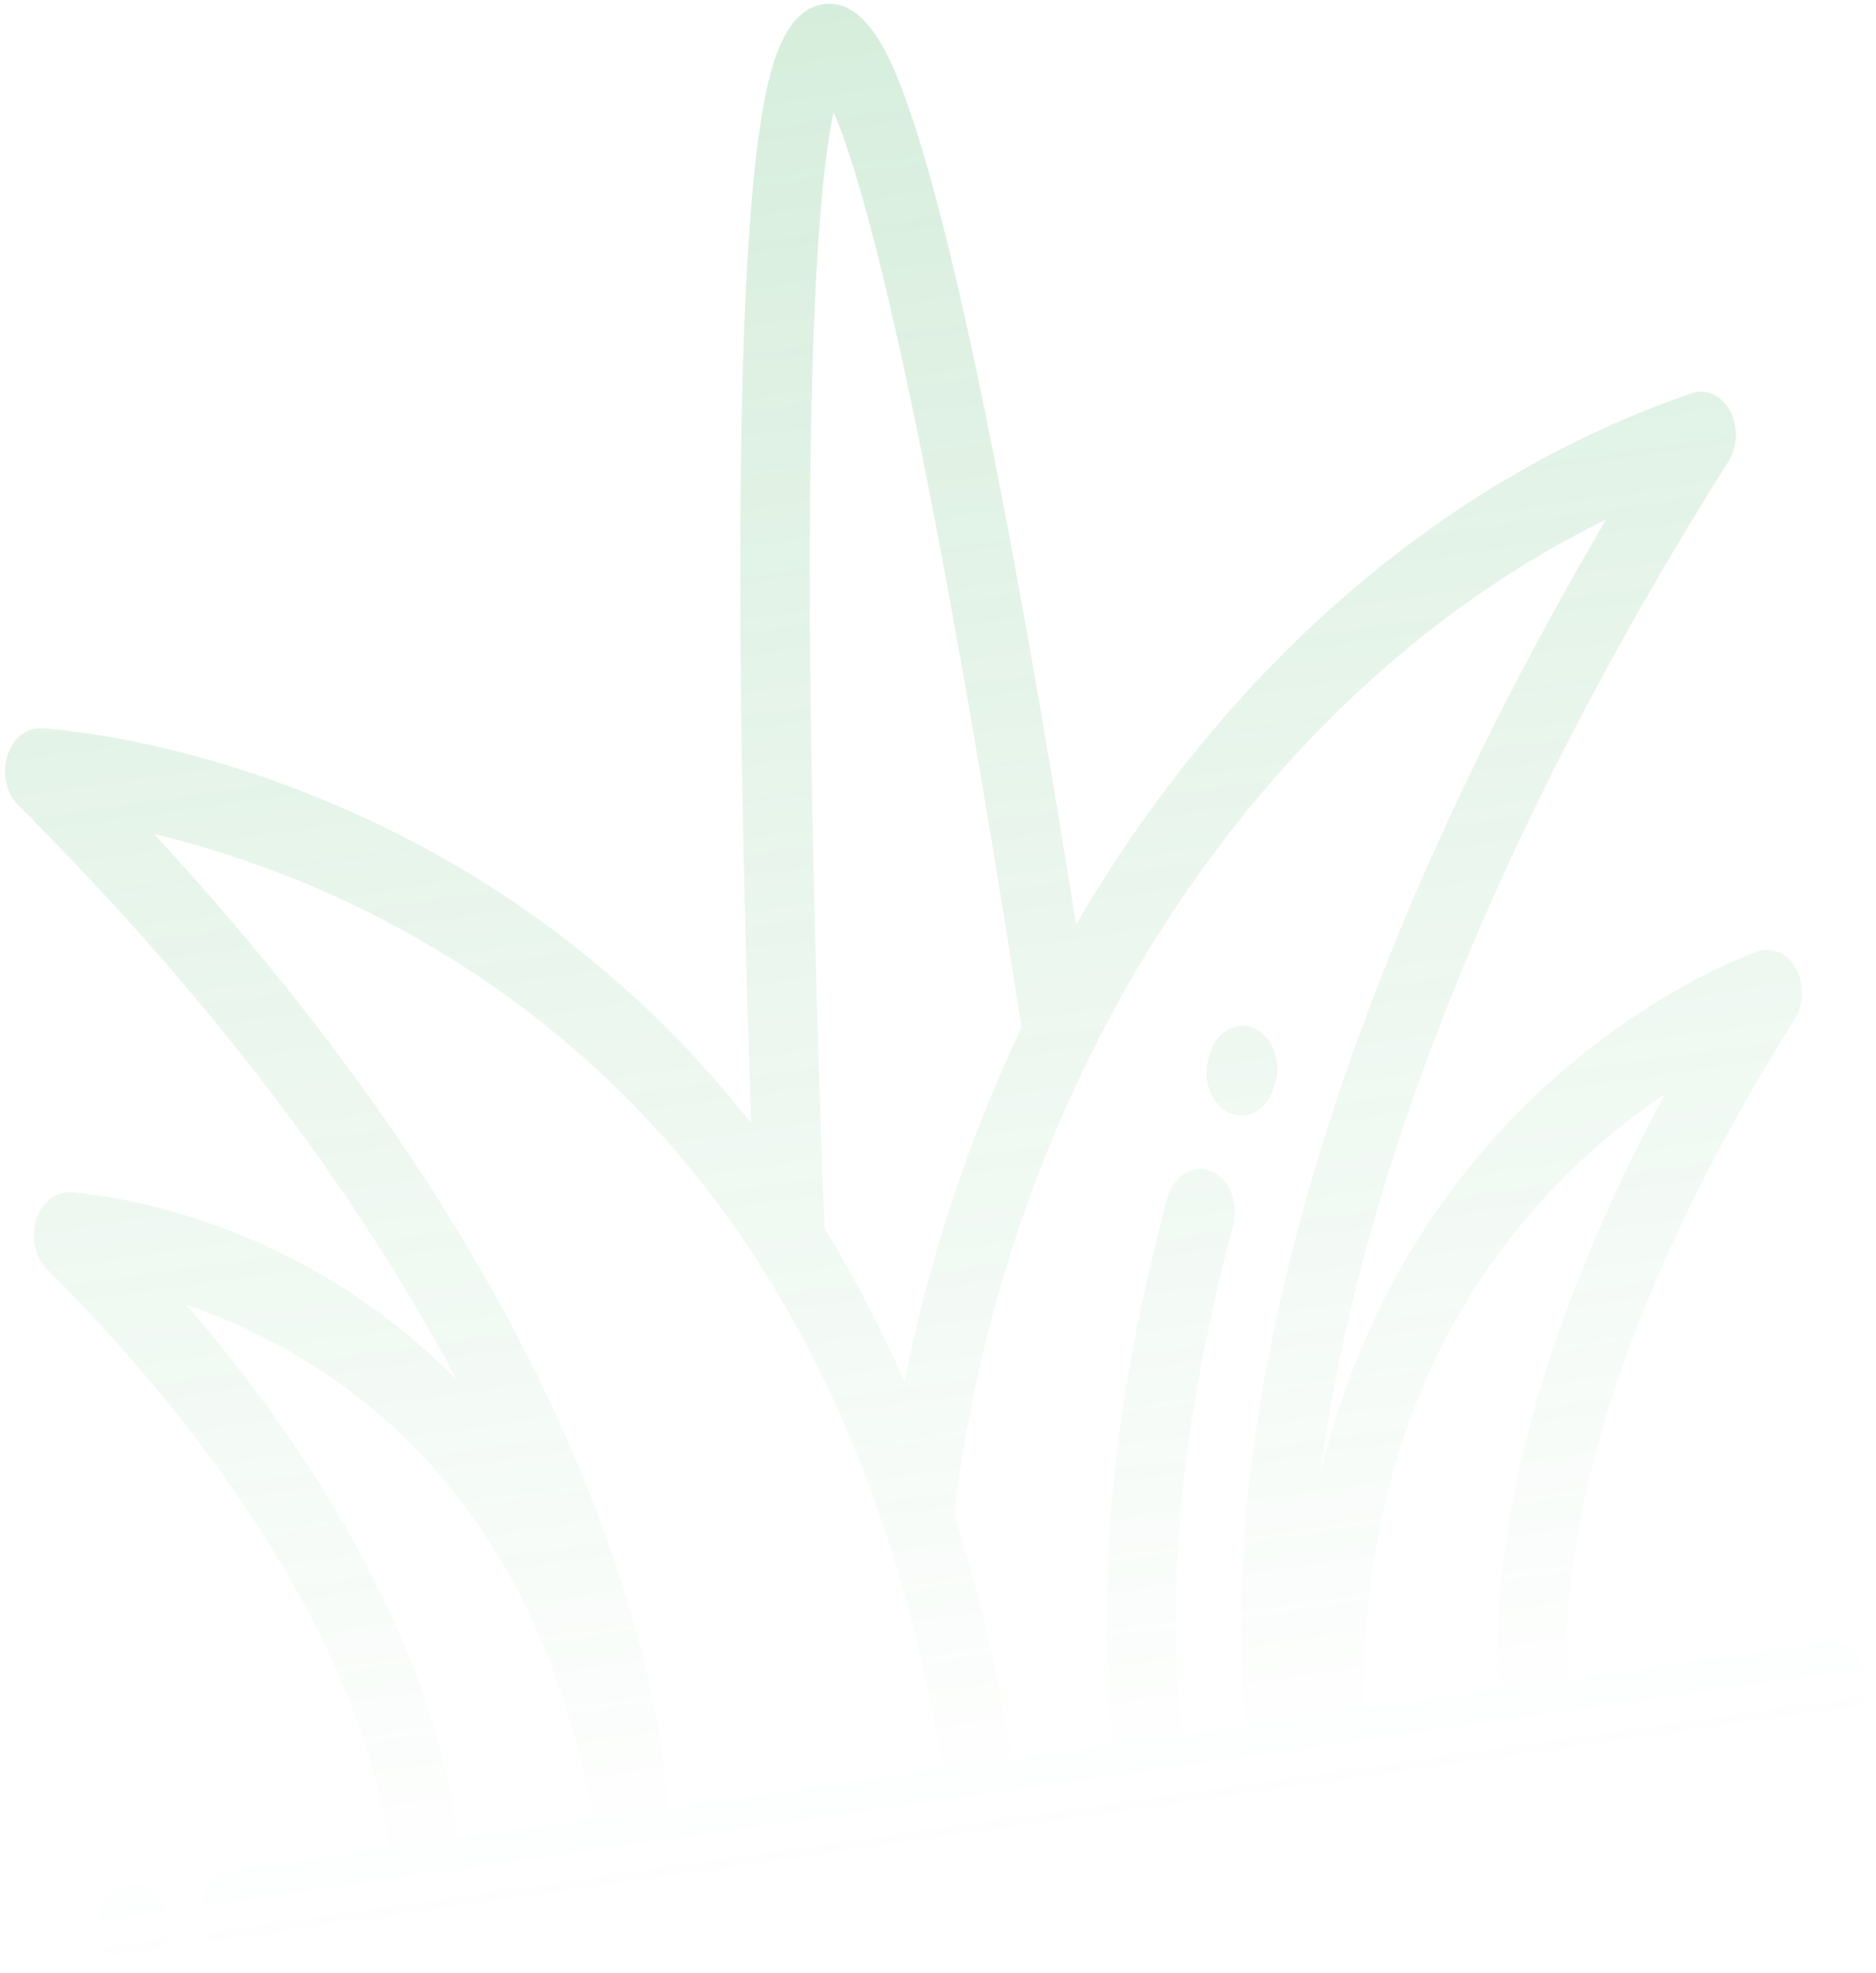 <svg width="136" height="143" viewBox="0 0 136 143" fill="none" xmlns="http://www.w3.org/2000/svg">
<path d="M132.488 119.028L113.648 121.719C113.516 119.689 113.528 116.428 114.242 111.984C115.512 104.077 119.294 91.049 130.1 73.884C130.426 73.366 130.613 72.734 130.632 72.078C130.652 71.421 130.504 70.774 130.209 70.227C129.915 69.681 129.489 69.264 128.992 69.035C128.495 68.806 127.953 68.777 127.442 68.953C127.095 69.072 118.847 71.963 110.563 80.129C105.079 85.534 98.863 94.056 95.766 106.572C95.929 105.31 96.115 104.052 96.323 102.8C98.731 88.332 105.713 64.553 125.304 33.437C125.63 32.919 125.816 32.287 125.835 31.63C125.855 30.974 125.707 30.326 125.412 29.78C125.118 29.233 124.692 28.816 124.195 28.587C123.699 28.358 123.156 28.329 122.645 28.505C107.645 33.653 94.167 43.974 83.669 58.353C81.656 61.109 79.768 64.001 78.012 67.015C74.882 47.425 72.029 32.002 69.516 21.106C68.053 14.759 66.687 9.895 65.456 6.648C64.685 4.613 62.879 -0.152 59.707 0.301C56.769 0.72 55.737 4.975 55.115 9.081C54.498 13.149 54.074 19.1 53.853 26.768C53.473 39.972 53.676 58.331 54.454 81.42C48.518 73.881 41.372 67.628 33.163 62.807C17.519 53.621 3.572 52.821 2.986 52.791C2.457 52.765 1.934 52.946 1.493 53.309C1.051 53.672 0.713 54.198 0.526 54.813C0.34 55.428 0.314 56.1 0.454 56.734C0.593 57.367 0.89 57.931 1.302 58.343C17.256 74.294 27.074 88.623 33.108 100.013C29.893 96.744 26.581 94.326 23.561 92.552C13.996 86.936 5.434 86.445 5.074 86.427C4.545 86.4 4.022 86.581 3.58 86.944C3.138 87.307 2.8 87.833 2.613 88.448C2.427 89.063 2.401 89.735 2.541 90.369C2.68 91.003 2.977 91.566 3.39 91.979C16.801 105.388 22.874 116.813 25.607 124.037C27.262 128.41 27.919 131.798 28.177 133.924L16.743 135.557C15.361 135.754 14.369 137.303 14.528 139.017C14.687 140.731 15.937 141.96 17.319 141.763L133.065 125.234C134.447 125.037 135.438 123.487 135.279 121.774C135.12 120.06 133.87 118.831 132.488 119.028ZM58.806 30.446C59.074 16.904 59.847 10.819 60.432 8.111C61.398 10.352 63.027 15.254 65.368 25.921C67.939 37.642 70.862 53.982 74.058 74.497C70.217 82.543 67.362 91.172 65.57 100.163C63.874 96.272 61.934 92.552 59.769 89.037C58.847 64.465 58.522 44.754 58.806 30.446ZM33.184 133.209C32.439 126.755 28.96 112.519 13.496 94.579C15.888 95.394 18.602 96.553 21.404 98.198C32.886 104.941 40.152 116.249 43 131.808L33.184 133.209ZM48.46 131.028C48.163 127.066 47.134 120.129 43.77 110.938C37.66 94.241 26.708 77.29 11.164 60.448C16.434 61.718 23.643 64.103 31.169 68.55C40.942 74.323 48.921 82.036 55.064 91.621C55.199 91.94 55.378 92.227 55.592 92.471C59.06 98.041 61.921 104.228 64.168 111.02C64.217 111.222 64.282 111.415 64.362 111.599C65.828 116.125 67.025 120.914 67.948 125.967C68.084 126.712 68.215 127.452 68.342 128.188L48.46 131.028ZM90.354 125.045L85.702 125.71C84.464 115.018 85.703 102.622 89.394 88.837C89.833 87.2 89.117 85.432 87.797 84.889C86.475 84.345 85.05 85.232 84.612 86.869C80.692 101.508 79.378 114.804 80.695 126.425L73.371 127.47C73.207 126.508 73.038 125.547 72.862 124.587C71.915 119.4 70.682 114.448 69.172 109.742C73.038 77.686 91.56 49.823 116.426 37.664C109.695 49.149 104.168 60.422 99.952 71.273C95.762 82.056 92.844 92.463 91.279 102.205C89.522 113.15 89.865 120.855 90.354 125.045ZM98.832 123.834C98.752 107.959 103.707 94.946 113.559 85.157C116.022 82.709 118.504 80.773 120.729 79.275C108.967 101.098 108.191 115.938 108.648 122.432L98.832 123.834Z" fill="url(#paint0_linear_17486_2149)" fill-opacity="0.2"/>
<path d="M92.361 78.786C92.932 77.266 92.432 75.448 91.217 74.683C89.976 73.903 88.459 74.516 87.83 76.055C87.746 76.264 87.673 76.48 87.611 76.7C87.149 78.328 87.84 80.109 89.153 80.681C89.512 80.839 89.895 80.892 90.274 80.838C91.198 80.707 92.027 79.943 92.361 78.786ZM9.463 136.597L9.344 136.614C7.962 136.811 6.97 138.36 7.129 140.074C7.289 141.787 8.539 143.017 9.921 142.819L10.04 142.802C11.422 142.605 12.413 141.056 12.254 139.342C12.095 137.628 10.845 136.399 9.463 136.597Z" fill="url(#paint1_linear_17486_2149)" fill-opacity="0.2"/>
<defs>
<linearGradient id="paint0_linear_17486_2149" x1="59.075" y1="0.391" x2="78.025" y2="133.094" gradientUnits="userSpaceOnUse">
<stop stop-color="#34A853"/>
<stop offset="1" stop-color="#34A853" stop-opacity="0"/>
</linearGradient>
<linearGradient id="paint1_linear_17486_2149" x1="59.075" y1="0.391" x2="78.025" y2="133.094" gradientUnits="userSpaceOnUse">
<stop stop-color="#34A853"/>
<stop offset="1" stop-color="#34A853" stop-opacity="0"/>
</linearGradient>
</defs>
</svg>
